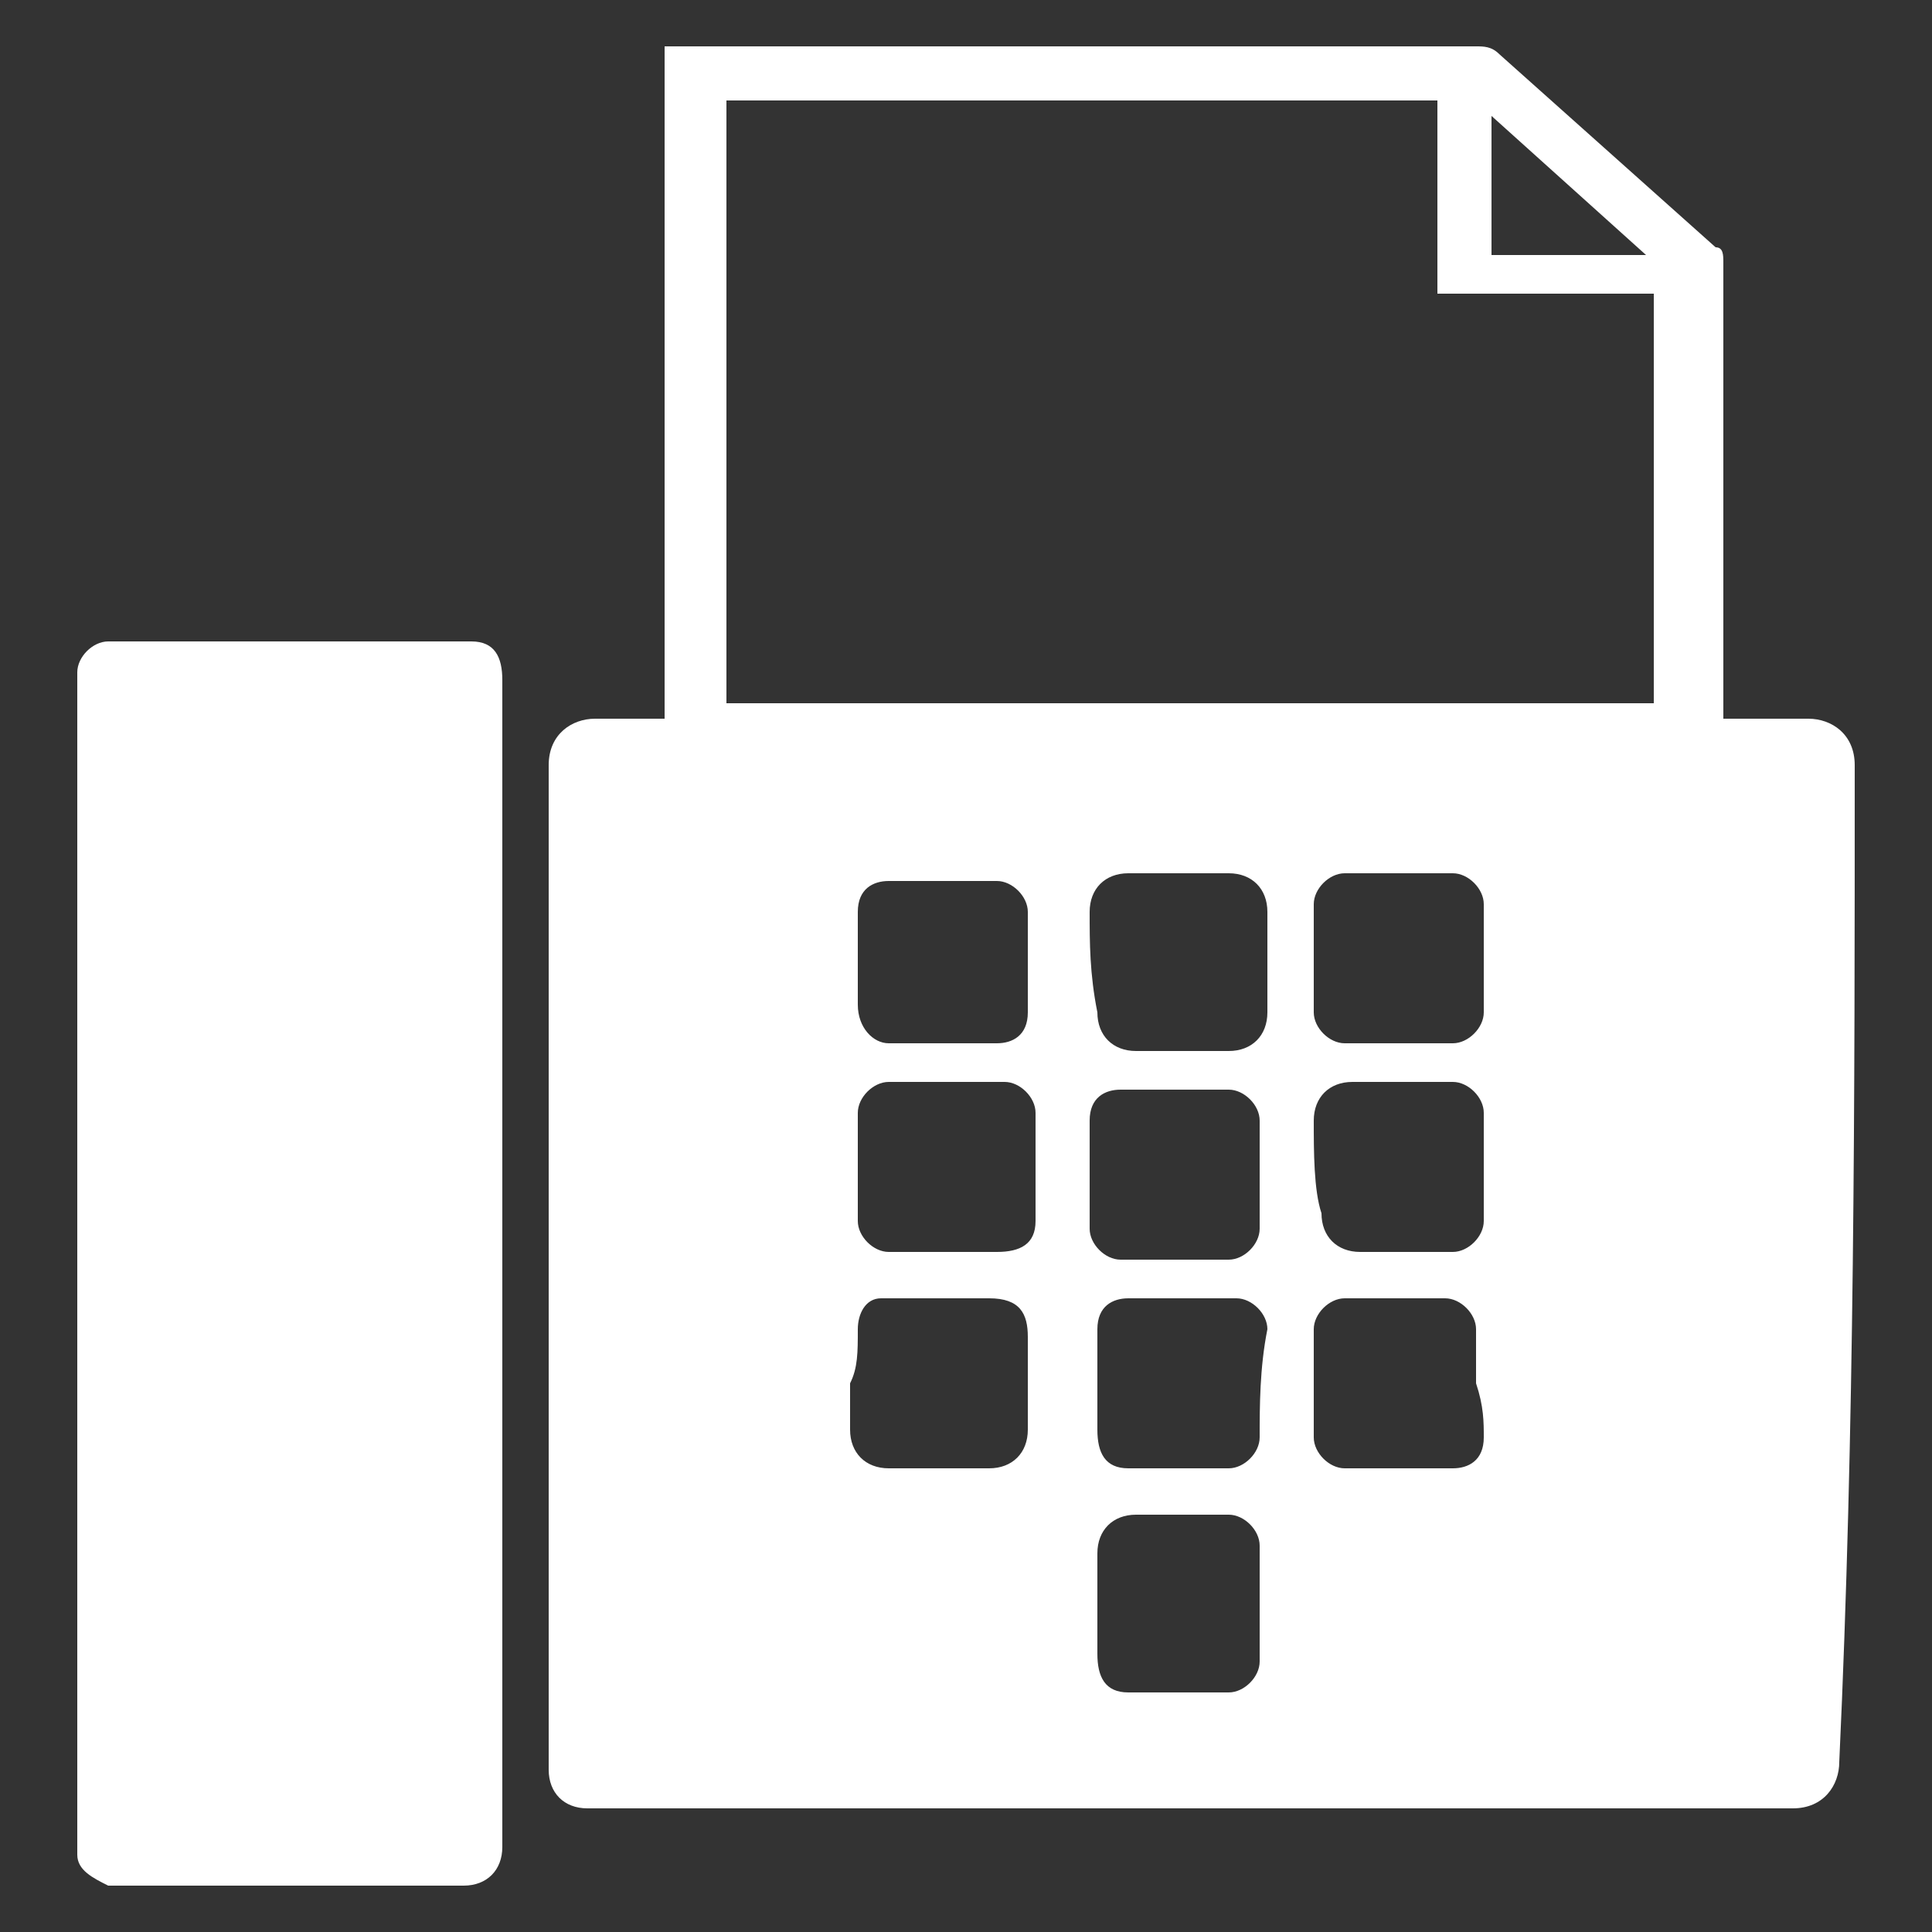 <svg xmlns="http://www.w3.org/2000/svg" width="25" height="25"><rect width="100%" height="100%" fill="#333333" stroke="none"/><path d="M1 16.3v-7.6c0-.2.2-.4.4-.4h4.7c.3 0 .4.2.4.5v15.1c0 .3-.2.5-.5.5h-4.6c-.2-.1-.4-.2-.4-.4v-7.7zm23-6.4c0-.4-.3-.6-.6-.6h-1.1v-5.9c0-.1 0-.2-.1-.2l-2.8-2.5c-.1-.1-.2-.1-.3-.1h-10.5v8.7h-.9c-.3 0-.6.2-.6.6v13c0 .3.2.5.5.5h15.6c.4 0 .6-.3.6-.6.2-4.3.2-8.6.2-12.9zm-4.7-8.4l2 1.8h-2v-1.8zm-8.2 12.9c0-.2.2-.4.4-.4h1.5c.2 0 .4.2.4.4v1.4c0 .3-.2.4-.5.4h-1.4c-.2 0-.4-.2-.4-.4v-1.4zm0-2.3v-.3c0-.3.2-.4.4-.4h1.4c.2 0 .4.2.4.4v1.3c0 .3-.2.4-.4.4h-1.4c-.2 0-.4-.2-.4-.5v-.9zm0 5.1c0-.2.1-.4.3-.4h1.4c.4 0 .5.2.5.5v1.2c0 .3-.2.5-.5.5h-1.3c-.3 0-.5-.2-.5-.5v-.6c.1-.2.1-.4.1-.7zm3-1.7v-1c0-.3.2-.4.4-.4h1.4c.2 0 .4.2.4.4v1.4c0 .2-.2.4-.4.4h-1.4c-.2 0-.4-.2-.4-.4v-.4zm0-3.7c0-.3.2-.5.5-.5h1.3c.3 0 .5.2.5.5v1.3c0 .3-.2.5-.5.5h-1.2c-.3 0-.5-.2-.5-.5-.1-.5-.1-.9-.1-1.3zm2.2 9.7c0 .2-.2.4-.4.4h-1.3c-.3 0-.4-.2-.4-.5v-1.3c0-.3.2-.5.5-.5h1.2c.2 0 .4.2.4.4v1.5zm0-2.9c0 .2-.2.4-.4.4h-1.3c-.3 0-.4-.2-.4-.5v-1.3c0-.3.2-.4.4-.4h1.4c.2 0 .4.2.4.4-.1.5-.1 1-.1 1.4zm.7-4.1c0-.3.2-.5.5-.5h1.3c.2 0 .4.2.4.4v1.4c0 .2-.2.4-.4.4h-1.2c-.3 0-.5-.2-.5-.5-.1-.3-.1-.8-.1-1.2zm0-2.8c0-.2.2-.4.4-.4h1.4c.2 0 .4.2.4.4v1.4c0 .2-.2.4-.4.4h-1.4c-.2 0-.4-.2-.4-.4v-1.4zm2.2 6.9c0 .3-.2.4-.4.4h-1.4c-.2 0-.4-.2-.4-.4v-1.4c0-.2.2-.4.4-.4h1.3c.2 0 .4.2.4.4v.7c.1.3.1.5.1.7zm2.2-9.5h-12v-7.8h9.2v2.5h2.8v5.3z" fill="#fff"/></svg>
